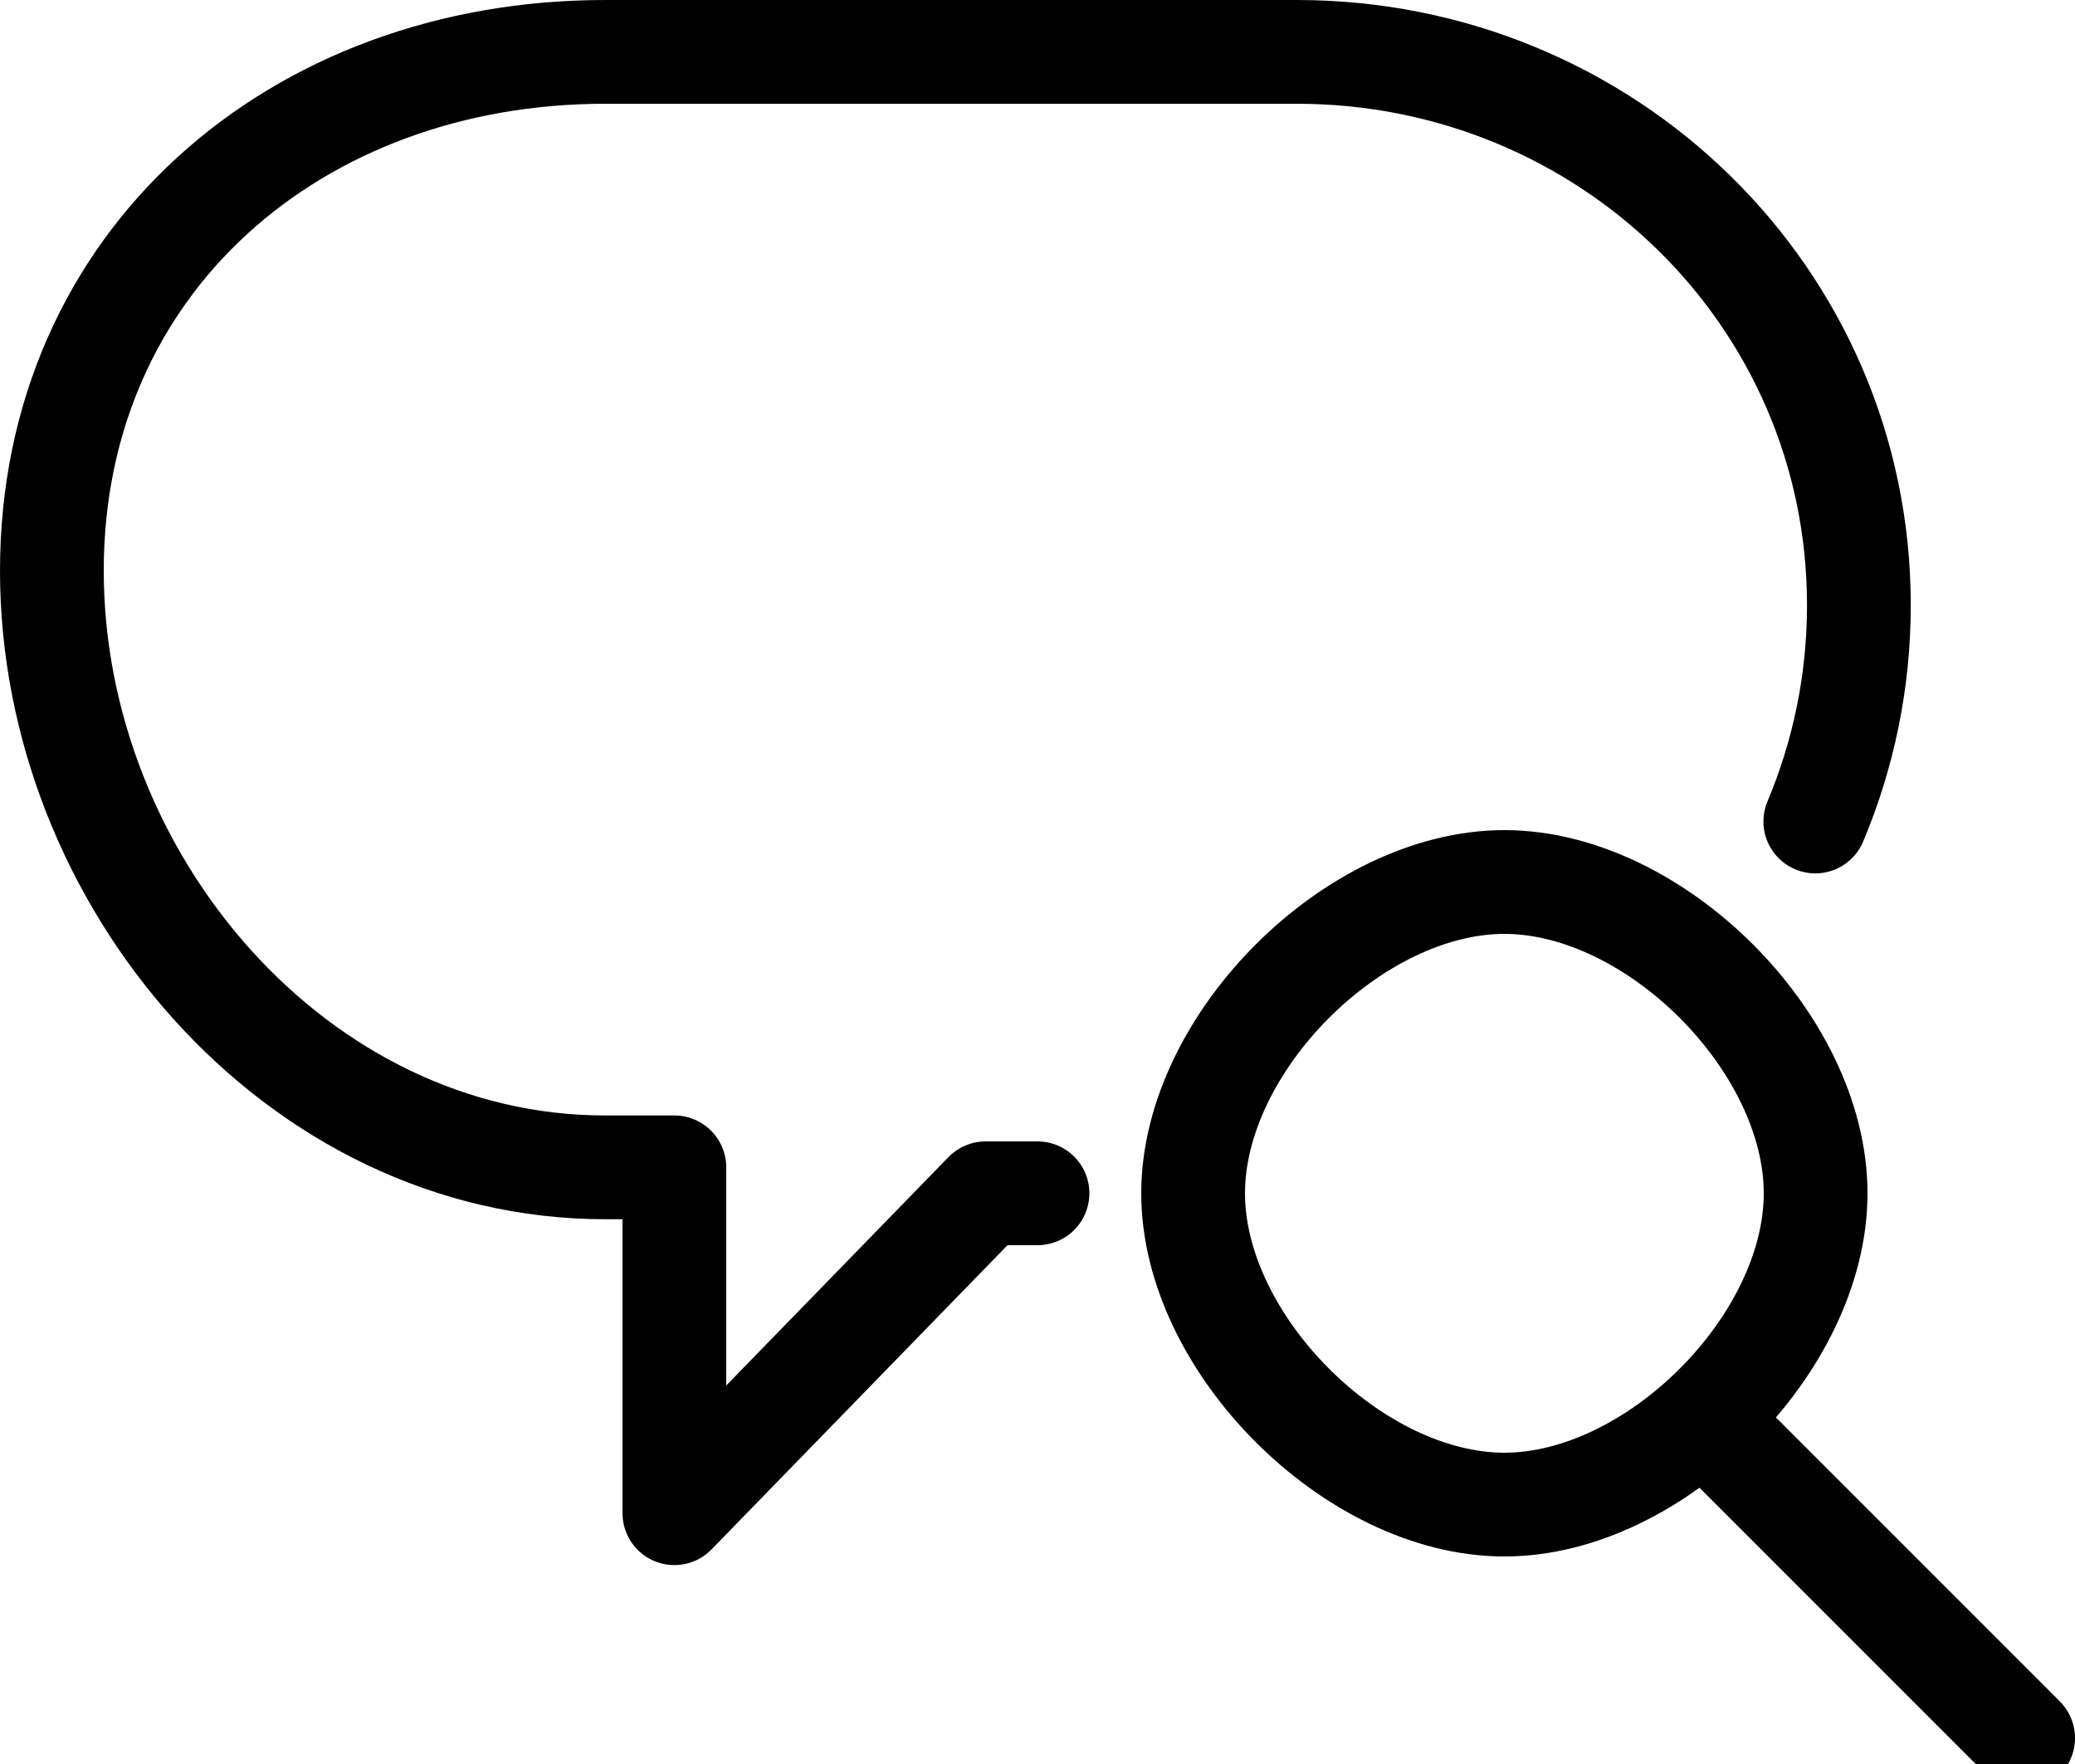 <svg width="20" height="17" viewBox="0 0 20 17" xmlns="http://www.w3.org/2000/svg"><g fill="none" fill-rule="evenodd"><path d="M0-1h20v20H0z"/><path d="M10 11.5h-.5l-3 3.083V11.25h-.667C2.854 11.25.5 8.48.5 5.5s2.354-5 5.333-5H12.5c2.98 0 5.417 2.354 5.417 5.333 0 .738-.15 1.441-.42 2.084" stroke="currentColor" stroke-linecap="round" stroke-linejoin="round"/><g stroke="currentColor" stroke-linejoin="round"><path d="M14.5 14.5c1.45 0 3-1.55 3-3s-1.55-3-3-3-3 1.55-3 3 1.55 3 3 3z"/><path d="M19.5 16.75l-3-3" stroke-linecap="round"/></g></g></svg>